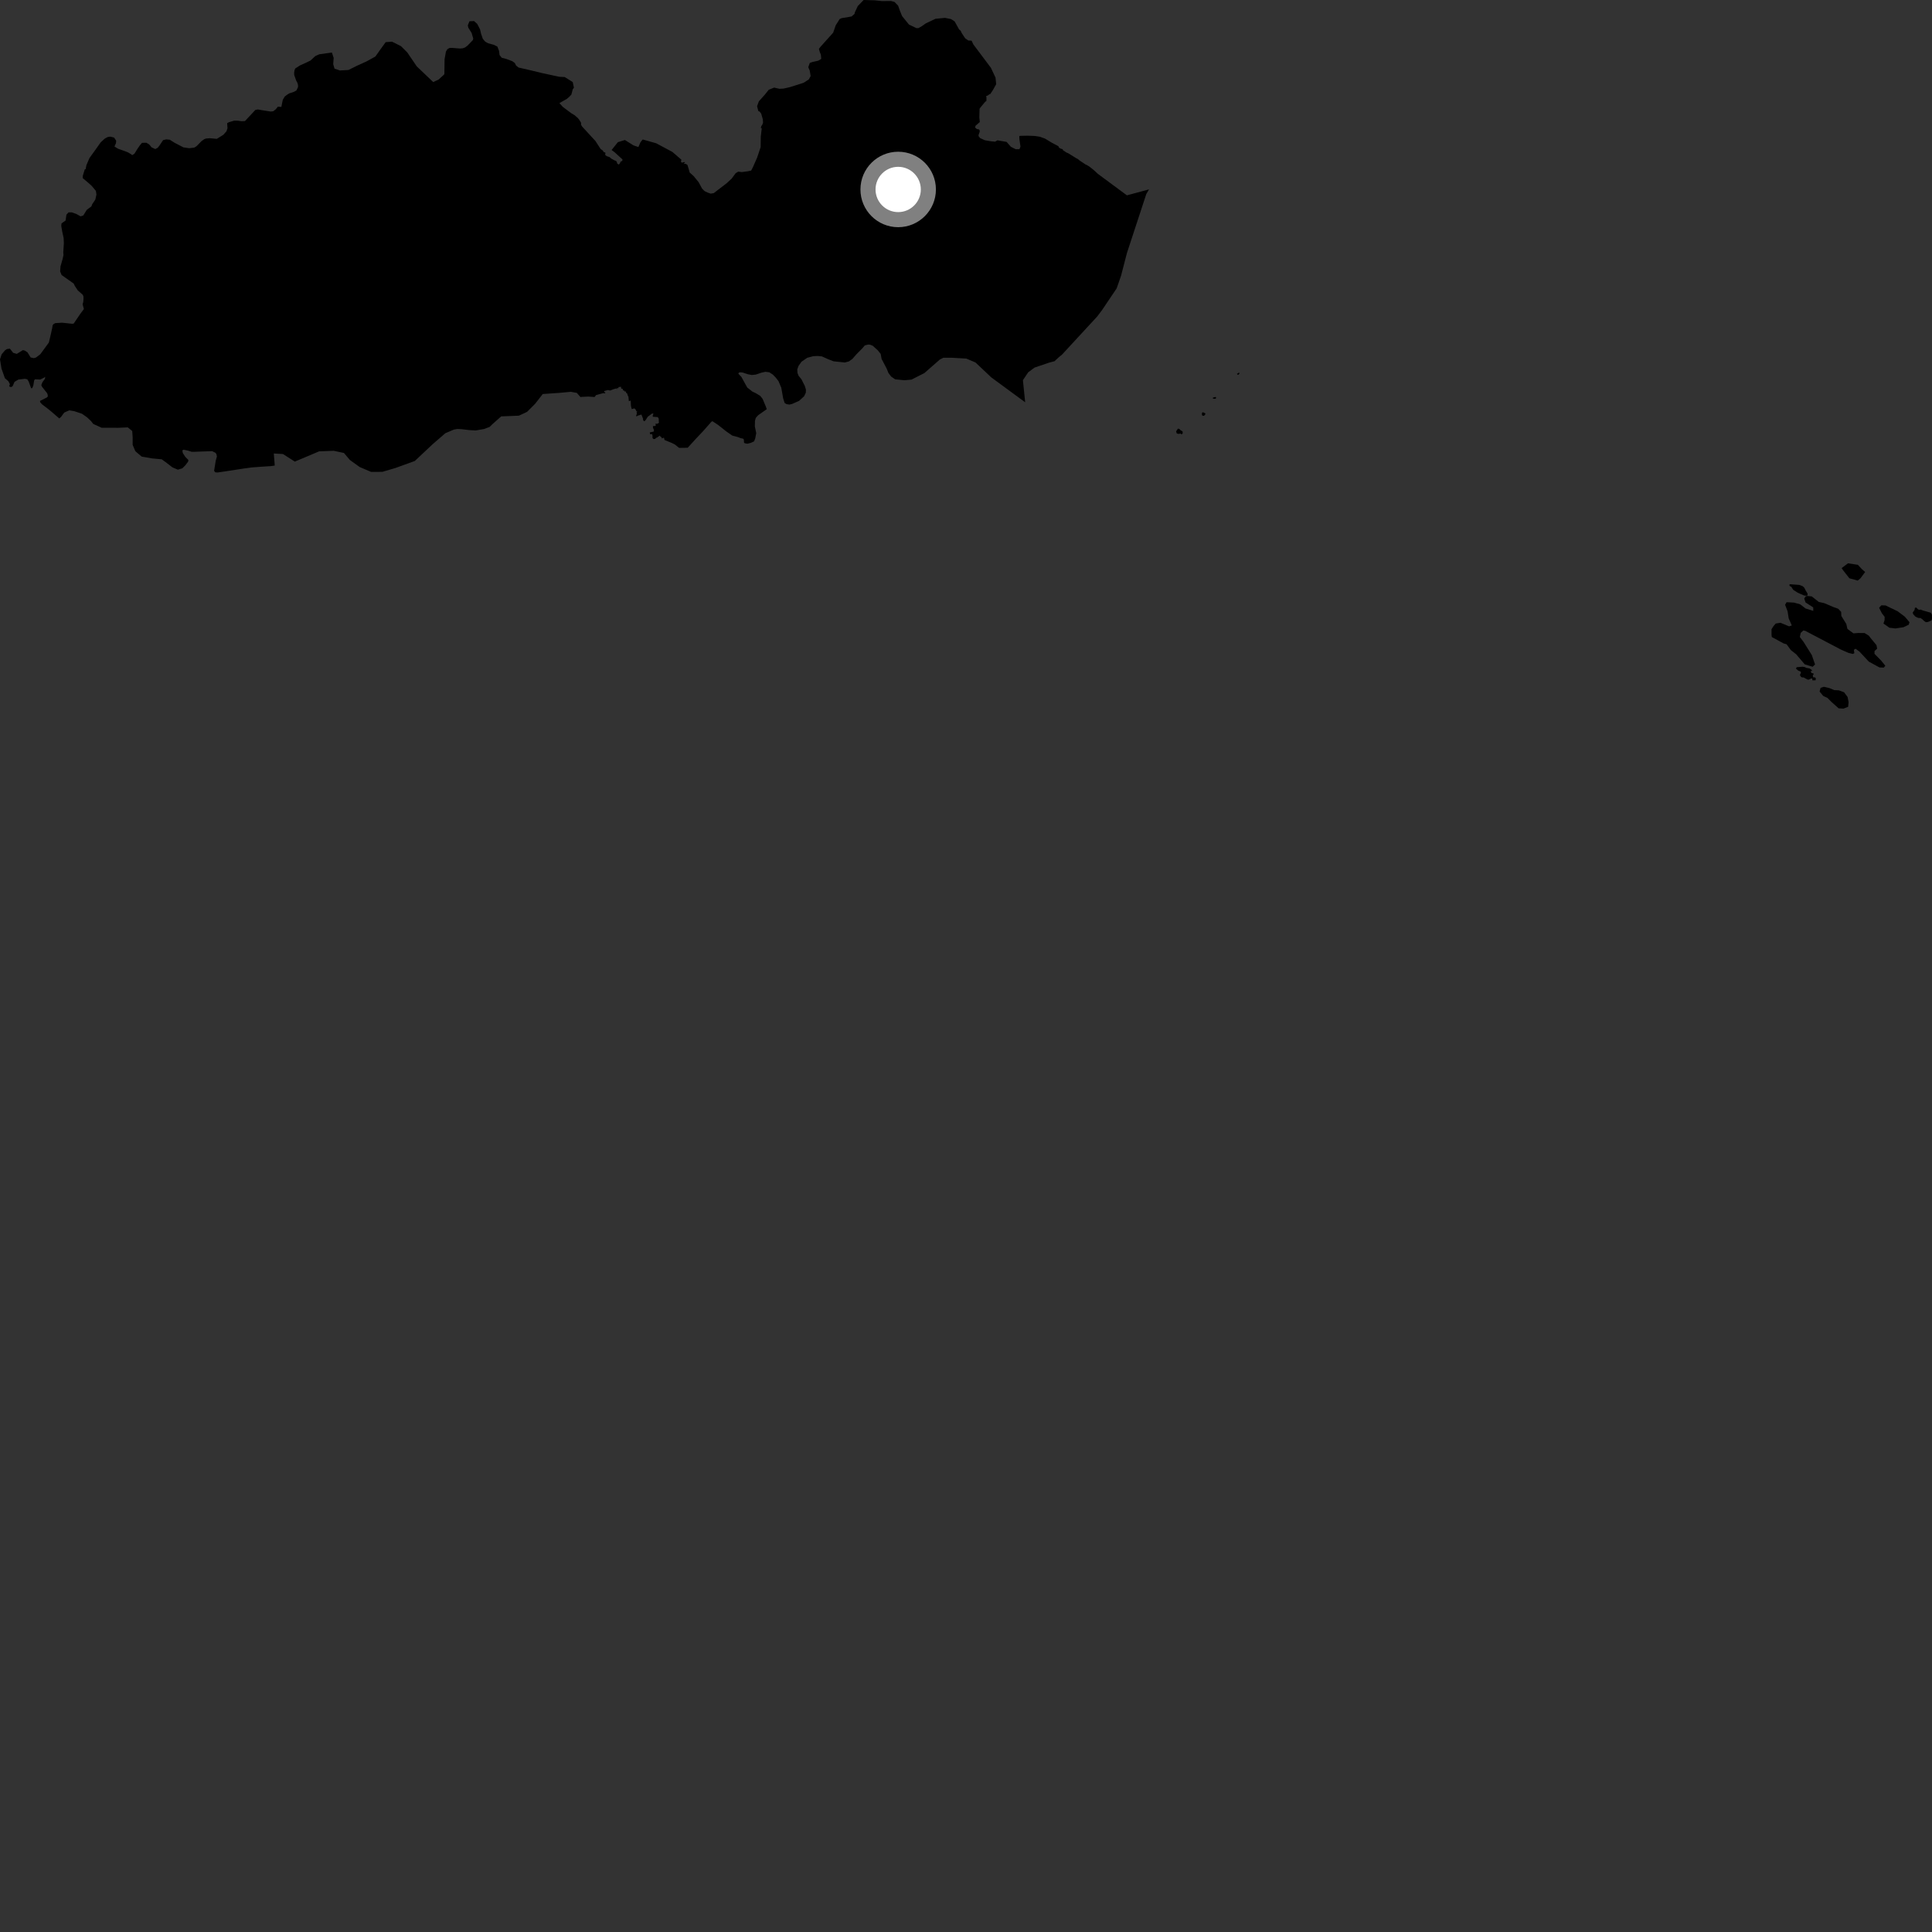 <?xml version="1.0" encoding="utf-8" ?>
<svg baseProfile="full" height="1024" version="1.1" width="1024" xmlns="http://www.w3.org/2000/svg" xmlns:ev="http://www.w3.org/2001/xml-events" xmlns:xlink="http://www.w3.org/1999/xlink"><rect width="100%" height="100%" fill="#333333" stroke="none"/><defs /><polygon fill="black" points="399.682,233.904 400.289,232.37 400.827,229.597 400.089,226.027 400.148,223.102 400.571,221.502 401.852,220.068 406.392,216.86 405.907,215.487 404.214,211.431 402.923,209.803 400.61,208.411 398.781,207.542 396.034,205.375 392.956,199.765 391.368,198.139 391.565,197.524 392.38,197.306 393.711,197.483 396.443,198.374 398.477,198.753 400.606,198.532 403.53,197.539 405.685,197.059 407.722,197.313 409.586,198.509 411.175,200.135 412.605,202.001 414.104,205.517 415.088,211.138 415.88,213.602 416.874,214.195 418.419,214.439 419.791,214.117 423.498,212.487 426.174,210.049 427.105,208.132 427.149,206.476 426.571,204.573 424.785,201.036 423.302,199.232 422.686,197.714 422.561,195.791 423.266,193.895 424.819,191.709 427.825,189.647 431.054,188.777 433.51,188.673 435.629,188.906 439.168,190.483 441.826,191.5 447.765,192.125 449.951,191.553 451.774,190.237 454.01,187.689 457.13,184.541 458.349,183.077 460.092,182.636 461.066,182.666 462.543,183.226 465.235,185.665 466.776,187.591 467.258,190.22 469.958,195.383 470.887,197.67 472.327,199.597 474.443,201.038 479.277,201.537 483.091,201.205 489.941,197.736 498.158,190.537 500.022,189.61 504.342,189.609 512.162,190.058 517.037,192.121 525.412,200.034 543.363,213.214 542.161,201.499 544.949,197.349 548.291,194.847 555.891,192.254 558.944,191.433 560.981,189.525 562.919,187.92 581.562,167.73 584.119,164.335 591.853,152.841 594.172,146.169 597.322,134.028 607.564,102.84 609.004,100.381 597.278,103.53 581.899,92.149 579.814,90.217 577.612,88.455 576.255,87.58 575.401,87.197 572.182,85.049 571.264,84.277 570.452,83.867 566.176,81.219 565.149,80.793 563.237,79.472 563.335,79.104 562.183,78.774 561.323,78.267 560.968,77.48 557.304,75.543 553.951,73.495 551.131,72.467 548.413,72.06 544.623,71.918 540.501,72.011 540.239,72.284 540.322,73.805 540.872,77.733 540.313,79.088 538.366,79.09 535.777,77.8 533.52,75.215 528.667,74.371 527.402,75.093 524.804,74.812 521.944,74.318 519.485,73.193 518.645,72.12 518.657,71.504 519.264,69.832 519.219,68.96 518.664,68.509 517.794,68.431 516.826,67.603 517.039,66.674 519.322,64.678 519.071,62.313 519.192,57.651 519.51,57.167 522.112,54.006 522.82,53.472 522.851,51.861 522.696,50.866 523.438,50.672 524.529,49.898 524.815,49.916 526.261,47.736 527.992,44.618 527.65,41.16 525.218,35.971 515.88,23.517 514.965,21.553 513.225,21.464 511.528,20.263 509.627,17.35 509.206,16.335 508.34,15.593 505.975,11.339 504.032,10.104 500.868,9.468 495.828,9.954 490.647,12.421 488.745,13.778 486.838,14.889 485.72,14.908 481.752,13.003 478.112,8.511 476.999,5.744 476.009,2.983 474.081,1.006 472.236,0.523 467.512,0.583 463.688,0.169 457.75,0.0 454.664,3.181 453.123,6.469 452.899,7.397 451.367,8.706 449.248,9.117 446.124,9.607 445.06,10.065 442.953,13.4 441.594,17.325 434.938,24.734 434.044,25.895 434.434,27.334 435.077,29.027 435.278,31.216 433.702,32.163 430.521,32.884 429.21,33.349 428.405,35.624 429.17,37.389 429.654,40.32 428.685,42.097 425.912,43.887 418.733,46.168 415.366,46.942 413.139,47.072 410.302,46.425 407.43,47.589 405.452,50.086 402.2,53.724 401.266,56.312 401.931,58.871 402.572,59.111 403.441,60.212 404.332,63.31 404.418,65.116 403.943,66.289 403.481,66.836 403.284,67.934 403.744,68.002 403.224,72.396 403.15,78.001 401.273,83.594 399.038,88.632 398.13,90.407 396.256,90.794 393.182,91.199 391.259,90.978 389.92,91.792 387.8,94.66 385.197,97.075 378.31,102.358 376.705,102.629 375.28,102.157 373.452,101.302 372.115,99.956 370.278,96.552 367.628,93.308 365.564,91.471 364.376,87.414 363.323,86.799 362.357,86.896 363.135,85.971 362.501,85.921 361.52,86.212 360.934,85.819 361.132,84.622 356.379,80.528 347.801,75.937 340.656,73.924 339.498,75.354 338.358,77.929 335.782,77.069 331.207,74.202 327.493,75.35 324.155,79.514 325.74,80.675 329.935,84.502 329.796,85.301 328.927,85.649 328.569,86.586 327.96,87.237 327.142,86.673 326.875,85.694 326.444,85.227 325.771,85.041 323.957,84.047 323.082,83.249 321.665,82.805 320.786,82.204 320.875,80.924 319.94,80.534 319.504,79.786 318.352,78.977 315.571,74.711 308.526,67.052 307.942,66.05 307.993,65.1 306.944,63.379 306.113,62.412 304.472,61.015 302.801,60.021 298.26,56.614 296.509,54.644 300.421,52.417 301.548,51.478 302.816,50.169 303.606,47.227 304.196,46.511 303.562,43.498 299.304,40.827 296.385,40.692 287.407,38.754 281.717,37.372 274.853,35.794 273.563,34.77 272.855,33.386 271.513,32.42 268.31,31.231 265.945,30.619 264.797,29.226 264.487,26.92 263.604,24.664 261.697,23.748 258.731,22.933 257.192,22.095 255.873,20.518 254.997,17.948 254.433,15.57 252.949,12.684 251.239,11.153 248.808,11.284 247.951,13.435 248.221,14.685 249.965,17.458 250.823,20.398 250.662,21.211 247.789,24.189 246.508,25.14 245.309,25.593 243.811,25.721 239.717,25.398 238.293,25.411 237.141,26.049 236.355,27.331 235.63,31.408 235.528,39.353 232.474,42.176 229.595,43.479 220.87,35.16 215.866,27.79 212.536,24.466 207.772,22.091 204.435,22.336 201.825,25.906 198.968,29.953 194.205,32.576 188.965,34.956 184.695,37.099 180.168,37.338 177.319,36.389 176.604,34.007 176.852,30.678 175.891,27.826 169.238,28.772 167.105,29.723 164.55,32.093 162.116,33.27 158.957,34.703 156.492,36.288 156.08,37.275 155.909,38.505 155.932,39.747 156.993,42.71 157.642,43.922 157.965,45.047 157.962,46.138 157.143,47.906 155.814,48.668 153.294,49.504 152.16,50.207 150.877,51.215 149.884,52.917 149.112,56.683 147.312,56.513 146.194,57.88 144.858,58.963 143.49,59.119 138.678,58.369 136.636,58.004 135.327,58.286 129.841,64.172 127.922,64.245 125.889,63.939 124.084,63.956 121.399,64.752 120.393,65.29 120.578,67.968 120.04,69.567 118.376,71.451 114.912,73.6 111.239,73.256 109.133,73.432 108.253,73.771 106.846,74.763 104.211,77.458 103.003,78.229 100.329,78.556 97.242,78.118 92.459,75.635 89.983,74.054 88.131,73.876 86.45,74.266 84.57,77.076 83.556,78.353 82.3,79.009 80.342,78.088 79.075,76.557 77.557,75.646 75.249,75.71 74.173,76.99 72.942,78.756 71.26,81.45 69.959,82.295 69.833,81.969 67.881,80.774 65.929,80.018 62.562,78.831 60.662,77.643 61.472,75.856 61.564,74.547 60.444,72.902 58.465,72.42 57.025,72.636 55.456,73.522 53.36,75.454 50.729,79.178 47.39,83.817 45.795,87.568 45.377,89.672 44.933,89.75 43.89,93.162 43.85,94.403 46.848,96.943 48.596,98.503 50.821,101.179 51.114,103.117 50.519,105.795 48.85,108.274 48.444,109.408 46.012,111.2 44.146,114.202 42.71,114.659 40.492,113.424 38.04,112.553 36.306,112.575 35.211,113.784 34.758,116.885 32.62,118.388 32.456,119.689 33.008,122.868 33.73,126.179 33.852,128.861 33.543,133.699 33.643,135.134 33.227,137.114 32.076,141.151 31.879,143.848 32.655,145.772 39.066,150.288 39.652,151.551 41.248,153.938 43.803,156.186 44.224,157.035 44.266,158.319 44.121,160.108 43.786,161.303 44.466,163.804 42.539,166.373 39.063,171.504 38.25,171.61 32.863,171.044 29.317,171.269 28.434,171.736 27.917,172.343 27.643,173.957 27.011,176.86 25.894,181.56 21.334,187.789 19.117,189.475 17.98,189.826 16.254,189.474 14.582,186.761 13.107,185.792 12.126,185.578 8.907,187.559 6.991,187.011 5.236,184.791 3.681,185.012 2.732,185.609 0.874,187.798 0.0,190.461 0.797,195.387 2.607,200.471 4.398,202.017 5.234,203.562 4.868,204.752 5.506,205.109 6.173,205.106 6.772,204.512 7.726,202.37 9.746,201.179 13.237,200.77 14.462,201.041 15.194,202.213 16.516,205.819 17.114,205.683 17.672,204.243 18.125,201.537 18.569,201.031 21.317,201.176 23.176,200.255 23.979,199.735 23.79,200.812 22.475,202.597 21.884,204.145 22.265,204.972 24.918,208.33 25.239,209.053 25.358,210.123 24.758,210.717 21.195,212.501 21.312,213.215 22.262,214.286 25.238,216.545 27.143,218.09 31.42,221.78 32.374,220.948 34.029,218.687 36.654,217.498 39.497,217.975 43.42,219.283 46.148,221.192 48.288,223.218 49.434,224.694 53.926,226.731 62.716,226.743 67.701,226.514 70.07,228.421 70.312,231.752 70.311,235.795 71.724,239.128 75.057,241.992 80.508,242.954 85.725,243.437 88.33,245.349 91.419,247.733 94.266,248.928 96.634,248.22 98.295,246.556 99.724,244.655 99.847,243.789 98.221,242.167 96.911,240.146 96.626,238.705 97.383,238.356 99.661,238.847 101.568,239.456 103.252,239.443 112.43,239.126 114.086,239.923 114.686,240.616 114.963,241.997 114.349,244.155 113.478,249.541 114.137,250.363 115.378,250.425 119.057,249.884 129.455,248.296 133.317,247.767 138.79,247.354 143.583,247.047 145.623,246.745 145.118,240.355 149.98,240.647 156.267,244.66 169.141,239.226 176.869,238.935 182.307,240.082 185.448,243.8 190.614,247.52 196.626,250.095 202.644,250.087 209.517,248.074 219.846,244.331 229.311,235.439 236.06,229.607 240.516,227.706 242.33,227.371 244.689,227.48 248.549,227.941 252.086,228.153 256.58,227.381 259.539,226.257 261.207,224.62 265.644,220.696 275.056,220.307 279.348,218.294 283.649,213.99 287.669,208.833 296.273,208.246 302.566,207.667 305.717,208.236 307.671,210.458 308.351,210.355 311.772,210.185 315.134,210.425 315.925,209.407 319.693,208.373 320.737,208.49 320.821,207.912 320.237,207.881 320.23,207.261 322.201,206.724 323.437,206.988 324.856,206.394 326.56,205.891 326.994,206.282 326.985,205.687 327.785,205.763 327.817,205.184 329.114,204.973 329.318,206.047 329.997,206 330.203,206.88 330.837,207.032 331.185,207.579 331.691,207.424 331.827,208.267 332.298,208.321 332.859,209.982 333.054,209.997 333.317,212.649 334.279,212.292 334.406,215.067 334.84,216.835 336.235,216.439 336.809,216.92 337.301,217.95 337.788,218.22 337.38,218.622 337.624,219.701 337.16,219.801 337.375,220.865 337.857,220.362 339.965,219.71 340.861,222.031 340.819,222.576 341.47,223.32 342.14,222.729 343.349,220.861 345.59,219.196 346.36,219.19 346.002,220.128 345.955,220.886 348.621,221.069 349.148,221.873 349.181,223.762 349.328,224.044 348.289,224.656 347.389,224.535 347.606,225.437 347.271,225.772 346.068,225.835 346.129,226.829 346.582,227.785 346.543,228.719 344.407,229.185 344.572,230.163 345.489,230.031 345.785,230.559 345.874,232.221 346.336,232.697 347.199,232.681 347.746,232.051 348.252,231.922 349.69,230.878 350.199,231.563 350.74,231.728 350.635,232.338 351.935,232.013 352.198,233.199 356.118,234.791 357.784,235.647 359.914,237.381 364.494,237.318 368.757,232.646 372.714,228.46 377.044,223.544 377.614,223.251 380.663,225.257 385.047,228.737 388.144,230.868 390.973,231.619 392.439,232.184 393.972,232.55 394.261,232.999 394.332,234.554 394.744,234.945 396.105,235.185 398.044,234.7 399.682,233.904" /><polygon fill="black" points="953.046,353.572 952.284,353.641 951.883,354.383 953.139,355.455 954.395,355.962 954.53,356.563 953.987,357.784 954.497,358.658 955.097,359.044 955.95,359.047 957.945,360.156 958.601,360.265 959.895,359.625 960.48,359.638 960.66,360.624 962.325,360.547 962.394,359.396 961.816,358.947 961.217,359.107 960.907,358.628 960.847,357.78 961.263,357.5 961.179,356.949 960.095,356.683 959.658,355.681 960.223,355.72 960.415,355.231 959.186,354.317 957.445,354.011 956.538,353.568 955.391,353.374 953.046,353.572" /><polygon fill="black" points="996.179,353.77 998.458,353.842 999.264,352.846 996.995,350.072 993.526,346.537 993.549,345.067 994.934,343.811 994.563,341.939 991.508,338.232 990.531,336.929 988.253,335.519 984.792,335.499 982.376,335.696 979.167,333.325 978.571,330.709 975.956,326.476 975.856,324.307 974.29,322.662 971.614,321.696 966.953,319.696 963.986,319.033 960.222,316.082 957.679,315.877 957.07,316.065 956.272,317.237 957.009,319.325 961.045,321.933 961.077,323.789 956.96,322.492 954.14,320.311 950.919,319.394 946.918,319.185 946.136,320.57 947.459,323.987 948.027,327.707 949.693,331.519 948.238,331.965 943.667,330.075 941.175,330.487 940.026,331.796 938.941,333.503 938.964,336.559 939.091,337.643 945.395,341.051 946.908,341.459 949.211,344.584 952.011,346.784 956.54,352.104 960.731,353.402 962.023,352.179 960.304,347.21 955.974,340.299 953.952,337.612 954.406,335.451 955.802,334.156 956.908,334.404 975.825,344.34 979.68,346.017 982.013,346.607 982.851,346.198 982.58,344.437 983.494,343.831 985.606,345.411 990.496,350.665 996.179,353.77" /><polygon fill="black" points="637.084,218.815 637.053,219.995 637.539,220.352 638.195,220.353 638.919,219.48 638.754,219.03 637.552,218.502 637.084,218.815" /><polygon fill="black" points="623.348,228.639 623.727,229.764 624.718,229.973 625.78,229.762 626.139,230.259 626.847,229.756 626.815,228.7 625.425,227.831 625.198,227.361 624.328,227.181 623.348,228.639" /><polygon fill="black" points="1016.195,327.31 1017.012,327.571 1017.823,327.54 1018.73,328.1 1019.863,329.165 1020.789,329.781 1021.889,329.651 1023.77,328.839 1024.0,327.886 1023.95,325.758 1023.349,324.755 1019.311,323.609 1017.963,323.097 1017.16,323.199 1016.588,322.96 1015.587,321.983 1014.906,322.185 1014.788,323.222 1013.748,324.717 1014.094,325.628 1015.206,326.818 1016.195,327.31" /><polygon fill="black" points="642.887,210.701 642.896,211.331 644.158,211.354 644.638,210.949 644.329,210.393 642.887,210.701" /><polygon fill="black" points="656.395,197.472 656.357,197.845 655.594,198.054 655.882,198.58 656.488,198.576 657.036,197.765 656.395,197.472" /><polygon fill="black" points="949.244,309.68 948.607,309.685 948.384,310.106 948.684,310.676 949.408,310.999 950.43,312.581 952.829,314.166 956.255,315.638 957.527,315.753 958.033,315.571 958.048,314.614 957.106,313.063 956.23,311.374 955.358,310.64 953.694,310.02 949.244,309.68" /><polygon fill="black" points="968.6,369.9 970.592,371.923 974.504,375.425 977.1,375.578 979.549,374.618 979.793,372.131 979.249,369.404 977.407,366.928 974.65,365.892 972.197,365.781 969.676,364.707 966.677,364.015 964.922,364.604 964.419,366.549 966.366,368.875 968.6,369.9" /><polygon fill="black" points="1002.174,322.26 999.421,320.906 997.153,320.834 995.963,322.125 997.418,325.034 998.899,326.931 998.872,328.654 998.269,330.482 1001.409,332.705 1004.617,333.091 1008.868,332.447 1011.66,331.107 1012.08,329.8 1009.589,326.836 1005.691,323.927 1002.174,322.26" /><polygon fill="black" points="984.721,299.361 979.477,298.569 976.091,301.11 976.954,302.341 980.206,306.493 984.622,307.72 986.1,306.492 988.563,303.167 986.71,301.534 984.721,299.361" /><circle cx="476.053" cy="100.419" fill="rgb(100%,100%,100%)" r="16" stroke="grey" stroke-width="8" /></svg>